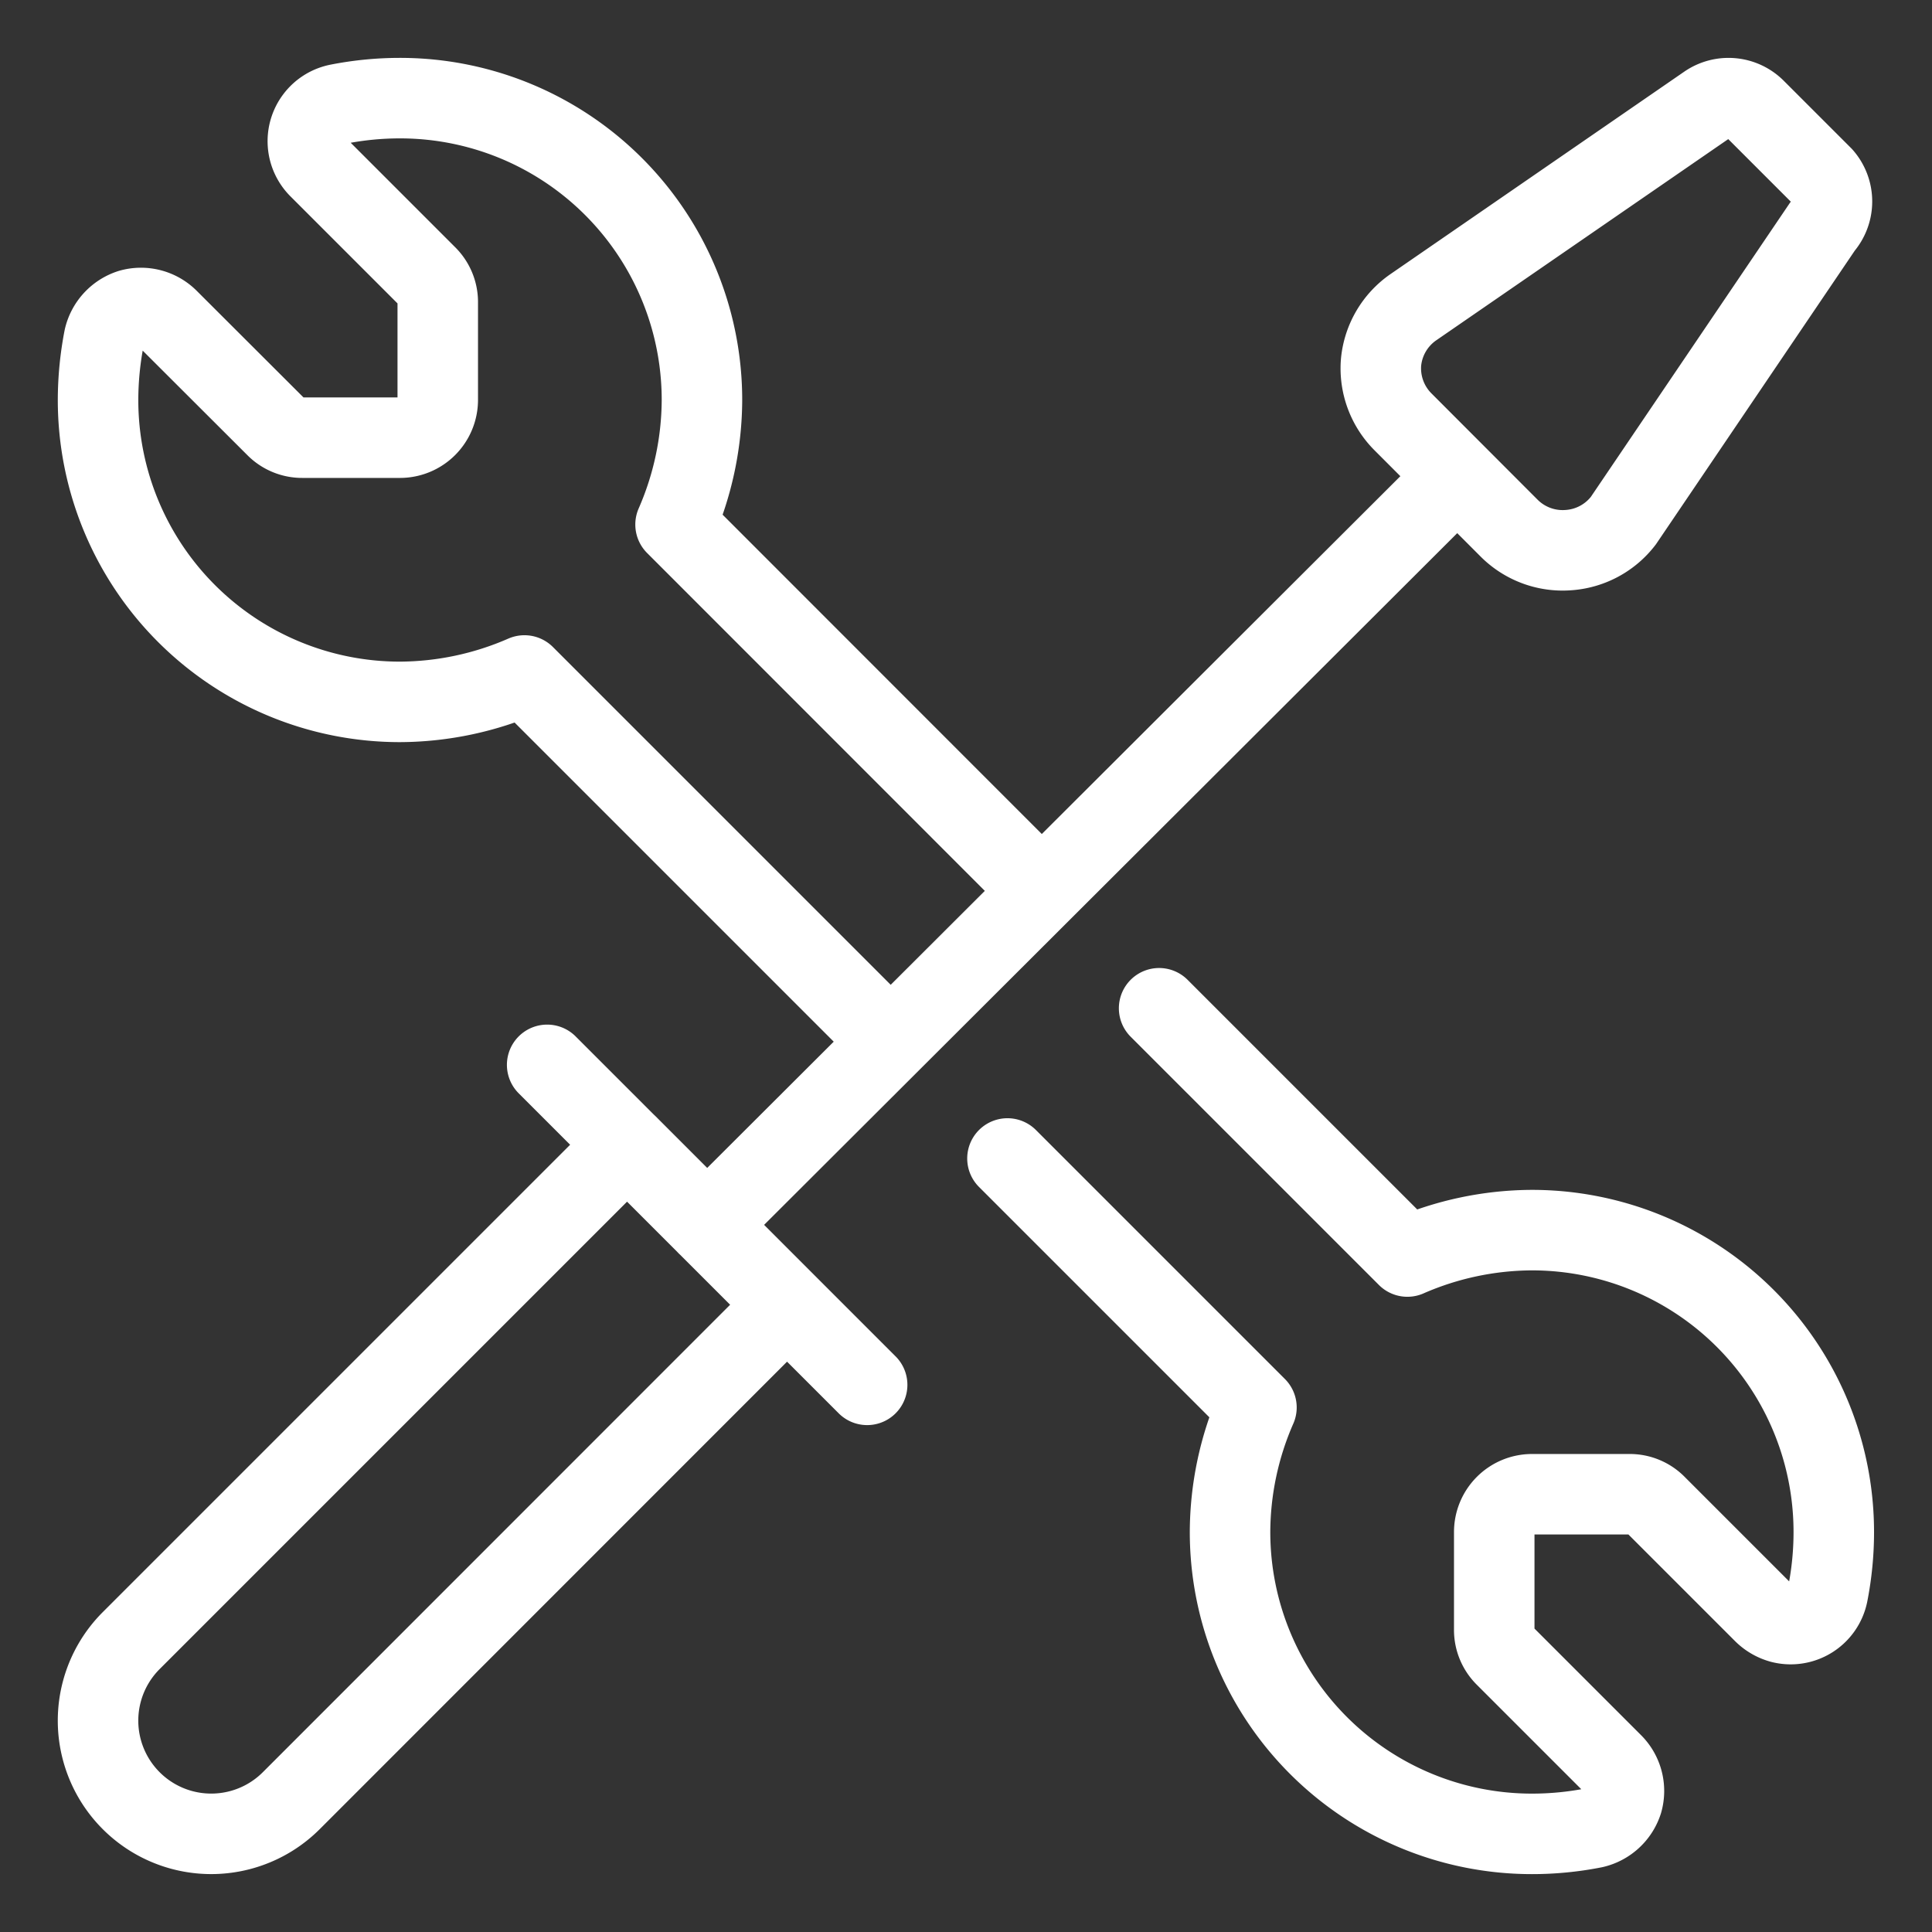 <svg viewBox="0 0 24 24" fill="none" xmlns="http://www.w3.org/2000/svg"><rect x="0" y="0" width="24" height="24" fill="#333333" stroke="none"/><path d="m6.797 13.228 3.975 3.975m7.331-11.287-9.319 9.3m4.153-4.153L8.392 6.516a3.9 3.9 0 0 0 .328-1.547 3.75 3.75 0 0 0-3.75-3.75q-.388 0-.769.075a.469.469 0 0 0-.234.797l1.33 1.33a.46.46 0 0 1 .141.338v1.21a.47.47 0 0 1-.468.468h-1.21a.46.46 0 0 1-.337-.14L2.09 3.966a.48.48 0 0 0-.47-.122.49.49 0 0 0-.327.356q-.074.38-.075.769a3.75 3.75 0 0 0 3.75 3.75 3.9 3.9 0 0 0 1.547-.328l4.547 4.547m3.337-.413 3.084 3.084a3.9 3.9 0 0 1 1.547-.328 3.75 3.75 0 0 1 3.75 3.75q0 .388-.075.769a.47.47 0 0 1-.579.36.5.5 0 0 1-.218-.126l-1.33-1.33a.46.46 0 0 0-.338-.142h-1.21a.47.47 0 0 0-.468.47v1.209a.46.46 0 0 0 .14.337l1.331 1.331a.48.48 0 0 1 .122.47.49.49 0 0 1-.356.327q-.38.075-.769.075a3.75 3.75 0 0 1-3.75-3.75c.002-.532.114-1.06.328-1.547l-3.093-3.093m-8.897 7.978A1.406 1.406 0 0 1 1.63 20.38l6.16-6.16 1.987 1.988zm16.547-15.9a.94.94 0 0 1-.685.365.94.94 0 0 1-.731-.271L17.428 5.24a.94.94 0 0 1-.272-.741.94.94 0 0 1 .403-.684l3.647-2.513a.47.47 0 0 1 .6.056l.835.835a.47.47 0 0 1 0 .619z" stroke="#fff" stroke-linecap="round" stroke-linejoin="round"/></svg>